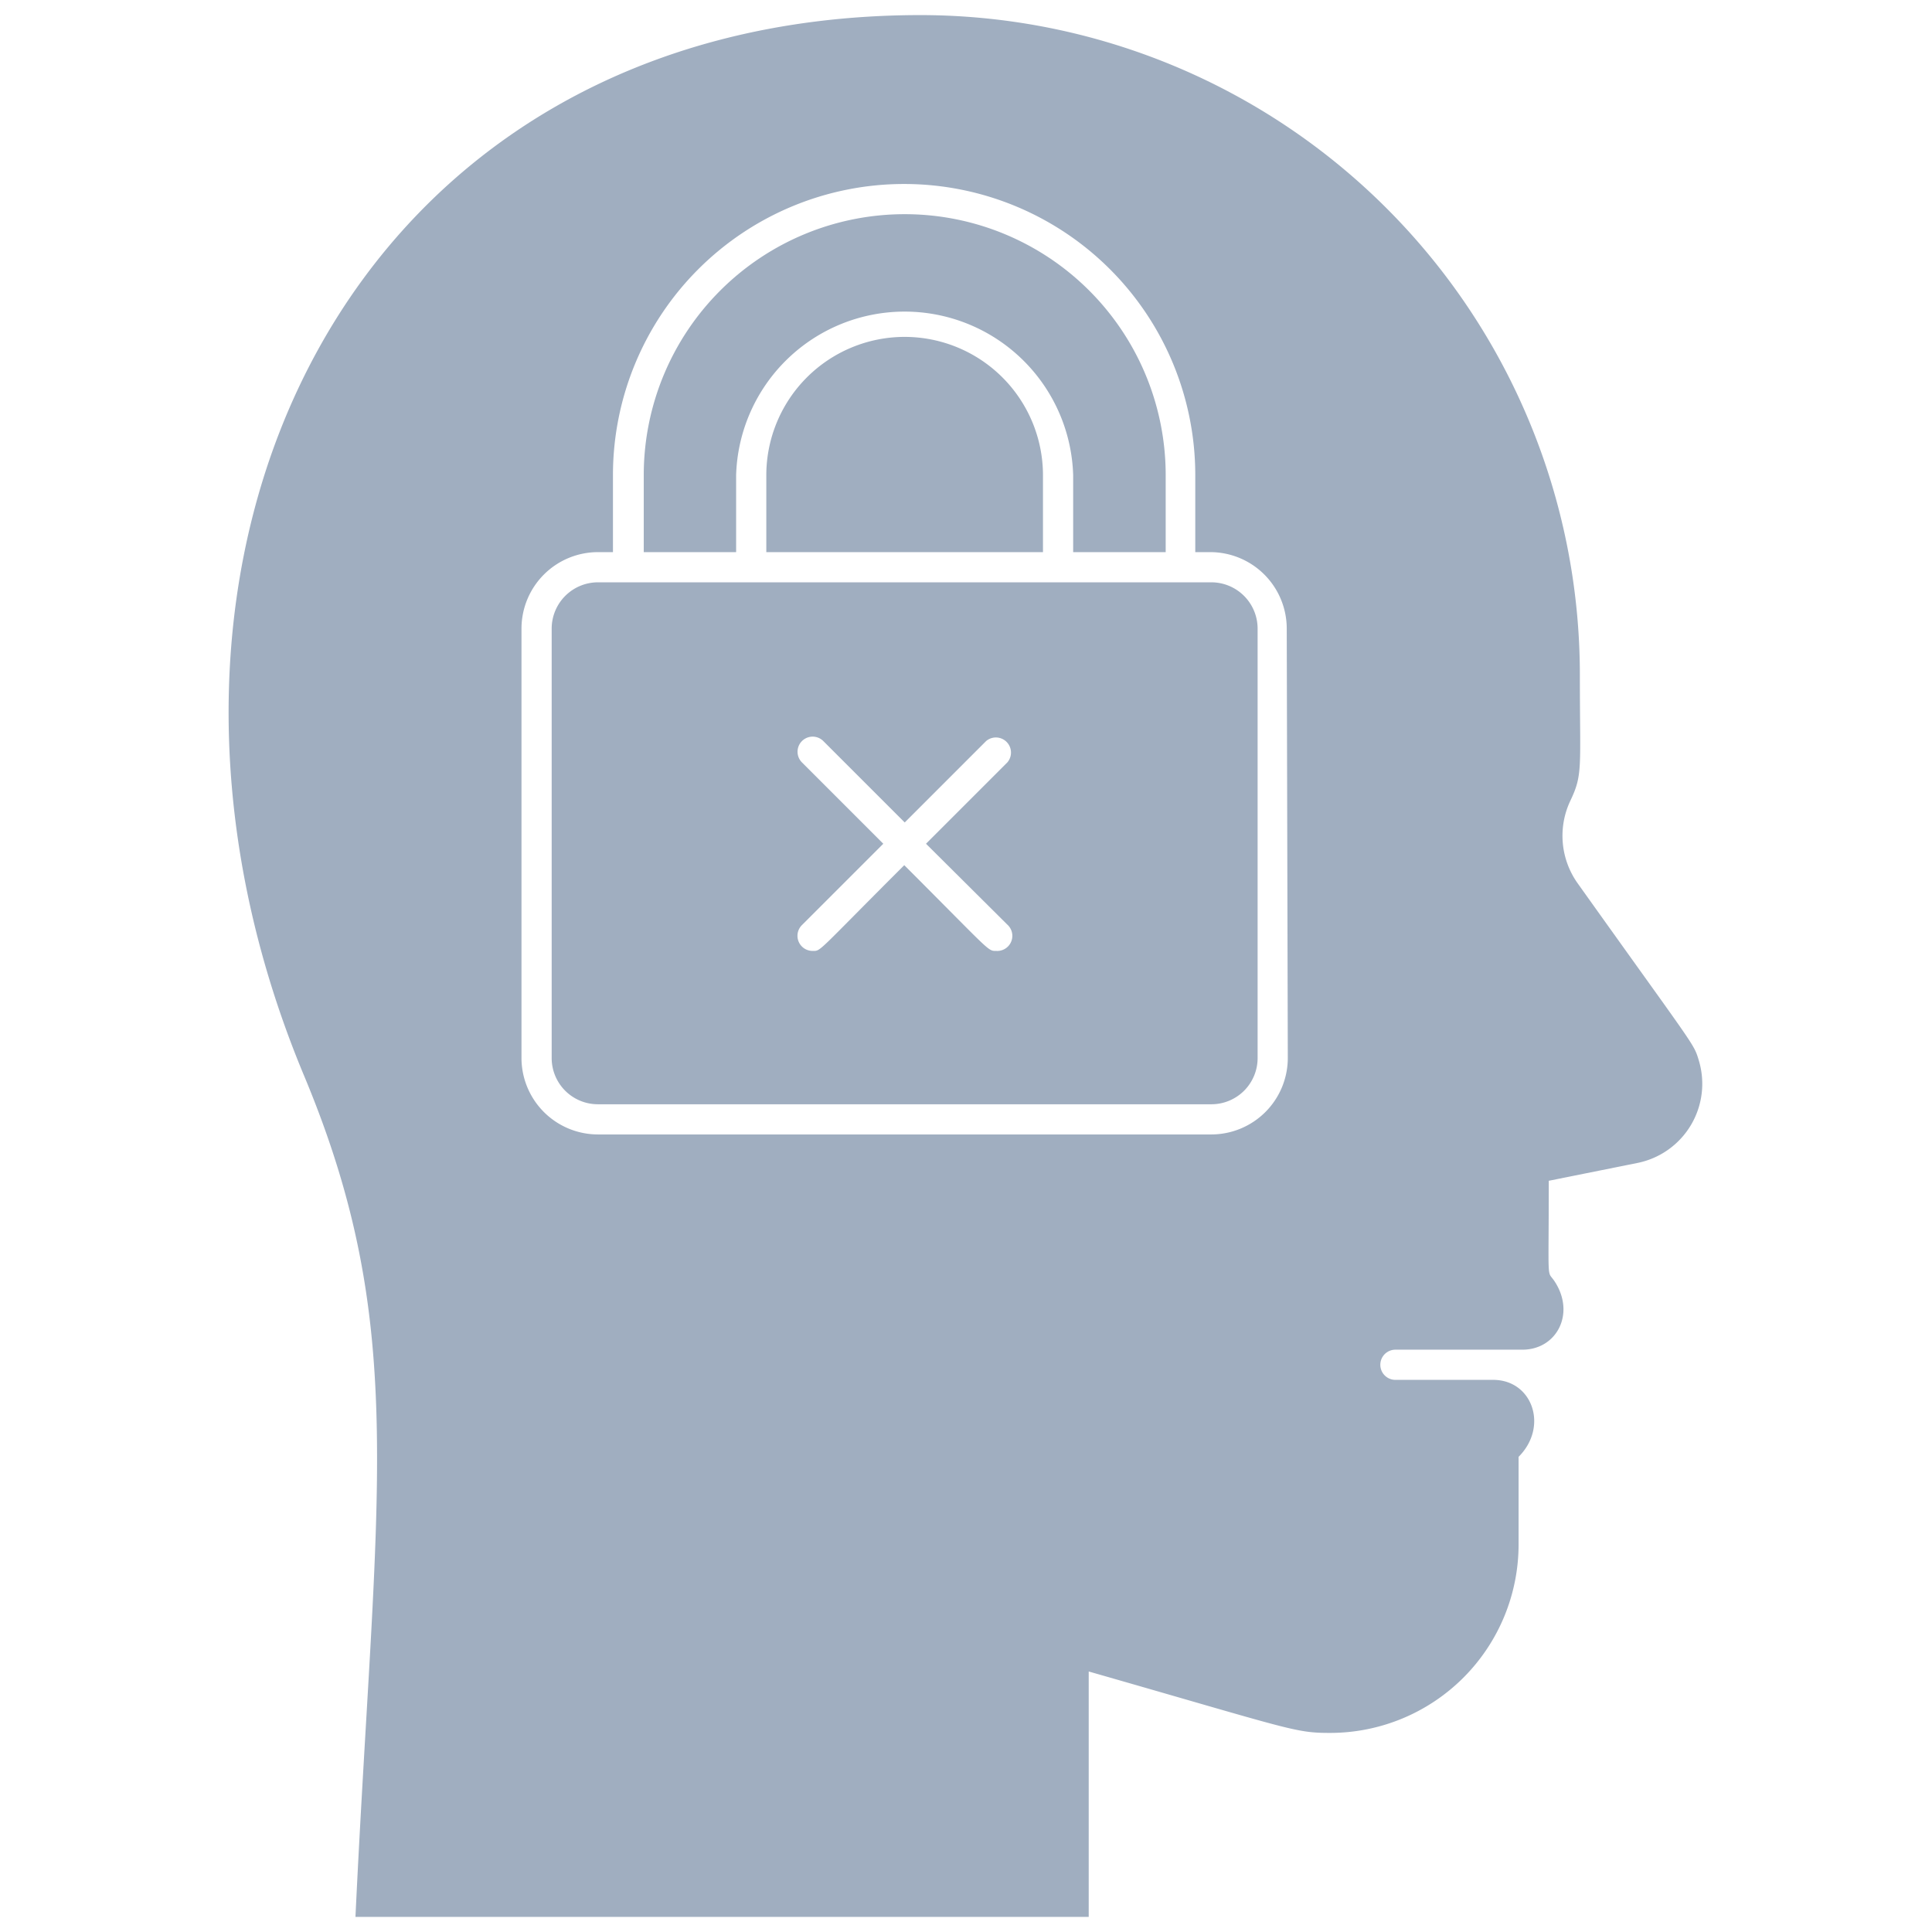 <svg xmlns="http://www.w3.org/2000/svg" viewBox="0 0 128 128"><defs><style>.cls-1{fill:#a0aec0;}</style></defs><title>Insecure</title><g id="Insecure"><path class="cls-1" d="M59.94,22.32a9.17,9.17,0,0,0-9.17,9.16v5.1H69.1v-5.1A9.17,9.17,0,0,0,59.94,22.32Z"/><path class="cls-1" d="M48.77,31.48a11.17,11.17,0,0,1,22.33,0v5.1h6.13v-5.1a17.29,17.29,0,0,0-34.58,0v5.1h6.12Z"/><path class="cls-1" d="M80.26,38.58H39.61a3.07,3.07,0,0,0-3.06,3.07V70.1a3.06,3.06,0,0,0,3.06,3.06H80.26a3.06,3.06,0,0,0,3.06-3.06V41.65A3.07,3.07,0,0,0,80.26,38.58ZM66.74,61.26A1,1,0,0,1,66,63c-.57,0-.31.1-6.09-5.68C54.05,63.17,54.41,63,53.84,63a1,1,0,0,1-.71-1.71l5.39-5.39-5.39-5.39a1,1,0,0,1,1.42-1.41l5.39,5.39,5.39-5.39a1,1,0,0,1,1.41,1.41l-5.39,5.39Z"/><path class="cls-1" d="M112.53,70.19c-.32-1.07-.3-.86-8-11.66a5.43,5.43,0,0,1-.49-5.48c.84-1.76.63-2.14.63-8.35A43.71,43.71,0,0,0,61,1C23.16,1,5.78,37,20.18,71.35,27.11,88,24.89,98.73,23.55,127H72.13V110.74c13.54,3.88,13.66,4.07,16,4.07a12.49,12.49,0,0,0,12.48-12.48V96.52c2-2,.92-5.1-1.68-5.1H92.45a1,1,0,0,1,0-2h8.41c2.3,0,3.54-2.43,2.12-4.55-.51-.76-.37.37-.37-6.64l5.87-1.18A5.35,5.35,0,0,0,112.53,70.19ZM85.32,70.1a5.07,5.07,0,0,1-5.06,5.06H39.61a5.07,5.07,0,0,1-5.06-5.06V41.65a5.07,5.07,0,0,1,5.06-5.07h1v-5.1a19.29,19.29,0,0,1,38.58,0v5.1h1a5.07,5.07,0,0,1,5.06,5.07Z"/></g></svg>
